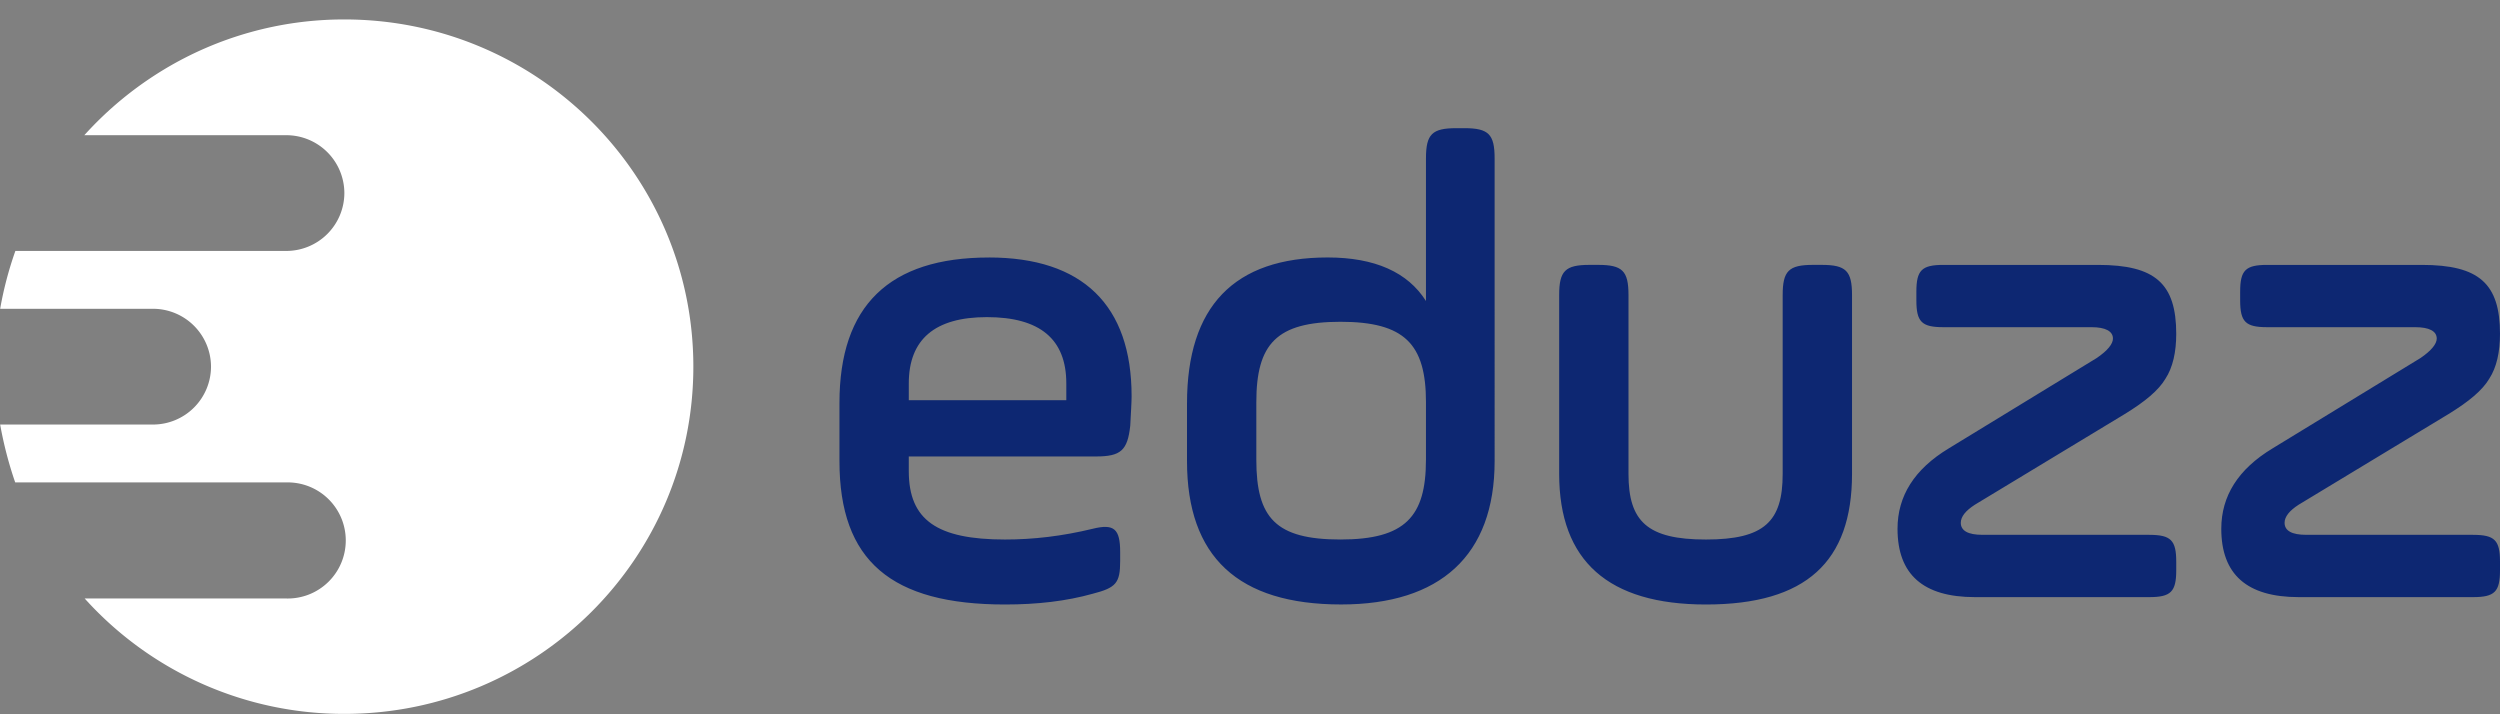 <svg xmlns:xlink="http://www.w3.org/1999/xlink" xmlns="http://www.w3.org/2000/svg" style="width:100%;height:100%" viewBox="0 0 126 36" preserveAspectRatio="none" width="126" height="36"><rect x="0" y="0" width="126" height="36" fill="#808080" stroke="none"/><defs><svg width="126" height="36" fill="none" id="svg-1936749853_2528"><path d="M53.742 20.17h-7.939v-.845c0-2.228 1.322-3.342 3.936-3.342 2.68 0 4.003 1.114 4.003 3.342v.844Zm-3.901-7.192c-5.022 0-7.532 2.43-7.532 7.326v2.938c0 5.03 2.612 7.225 8.346 7.225 1.629 0 3.087-.17 4.41-.54 1.187-.304 1.392-.542 1.392-1.655v-.44c0-1.18-.306-1.45-1.392-1.18-1.527.37-2.986.54-4.41.54-3.428 0-4.852-.98-4.852-3.445v-.741h9.432c1.256 0 1.595-.305 1.73-1.553.034-.676.068-1.183.068-1.486 0-4.592-2.477-6.99-7.192-6.99Zm22.027 10.196c0 2.869-1.05 4.017-4.308 4.017s-4.241-1.081-4.241-4.017V20.27c0-2.937 1.017-4.052 4.24-4.052 3.224 0 4.31 1.115 4.31 4.052v2.904ZM73.804 6.46h-.409c-1.22 0-1.526.305-1.526 1.52v7.191c-.916-1.452-2.579-2.195-4.954-2.195-4.716 0-7.09 2.465-7.09 7.36v2.904c0 4.828 2.578 7.225 7.769 7.225 4.987 0 7.735-2.465 7.735-7.225V7.98c0-1.215-.305-1.52-1.525-1.52m18.011 6.89h-.442c-1.22 0-1.526.304-1.526 1.52v9.014c0 2.397-.916 3.308-3.868 3.308-2.953 0-3.903-.91-3.903-3.308V14.87c0-1.216-.304-1.52-1.527-1.52h-.44c-1.222 0-1.527.304-1.527 1.52v9.014c0 4.388 2.477 6.583 7.397 6.583 5.055 0 7.363-2.161 7.363-6.583V14.87c0-1.216-.305-1.52-1.527-1.52Zm16.509 13.605H99.91c-.713 0-1.086-.202-1.086-.606 0-.305.237-.608.712-.913l7.533-4.557c1.052-.642 1.731-1.216 2.069-1.79.374-.573.544-1.35.544-2.261 0-2.532-1.053-3.477-3.937-3.477h-7.804c-1.085 0-1.356.27-1.356 1.35v.439c0 1.08.27 1.35 1.356 1.35h7.466c.711 0 1.085.203 1.085.574 0 .27-.271.608-.814.978l-7.465 4.559c-1.73 1.046-2.578 2.397-2.578 4.05 0 2.297 1.288 3.444 3.9 3.444h8.789c1.085 0 1.358-.27 1.358-1.35v-.439c0-1.08-.273-1.35-1.358-1.35Zm16.32 0h-8.415c-.712 0-1.086-.202-1.086-.606 0-.305.238-.608.712-.913l7.533-4.557c1.053-.642 1.73-1.216 2.07-1.79.373-.573.542-1.35.542-2.261 0-2.532-1.051-3.477-3.935-3.477h-7.804c-1.086 0-1.357.27-1.357 1.35v.439c0 1.08.271 1.35 1.357 1.35h7.464c.713 0 1.087.203 1.087.574 0 .27-.273.608-.814.978l-7.465 4.559c-1.732 1.046-2.58 2.397-2.58 4.05 0 2.297 1.29 3.444 3.902 3.444h8.789c1.085 0 1.356-.27 1.356-1.35v-.439c0-1.08-.271-1.35-1.356-1.35Z" fill="#0D2772"></path><path d="M34.945 18.48c0 9.666-7.873 17.5-17.589 17.5a17.583 17.583 0 0 1-13.088-5.816h10.156a2.926 2.926 0 1 0 0-5.85H.766a19.474 19.474 0 0 1-.758-2.917h7.697a2.925 2.925 0 0 0 2.93-2.917 2.925 2.925 0 0 0-2.93-2.917H.008a18.147 18.147 0 0 1 .767-2.916h13.65a2.926 2.926 0 0 0 2.931-2.917 2.926 2.926 0 0 0-2.932-2.916H4.25a17.772 17.772 0 0 1 3.99-3.296A17.546 17.546 0 0 1 17.355.98c9.715 0 17.59 7.833 17.59 17.501" fill="#FFFFFF"></path></svg></defs><use href="#svg-1936749853_2528"></use></svg>